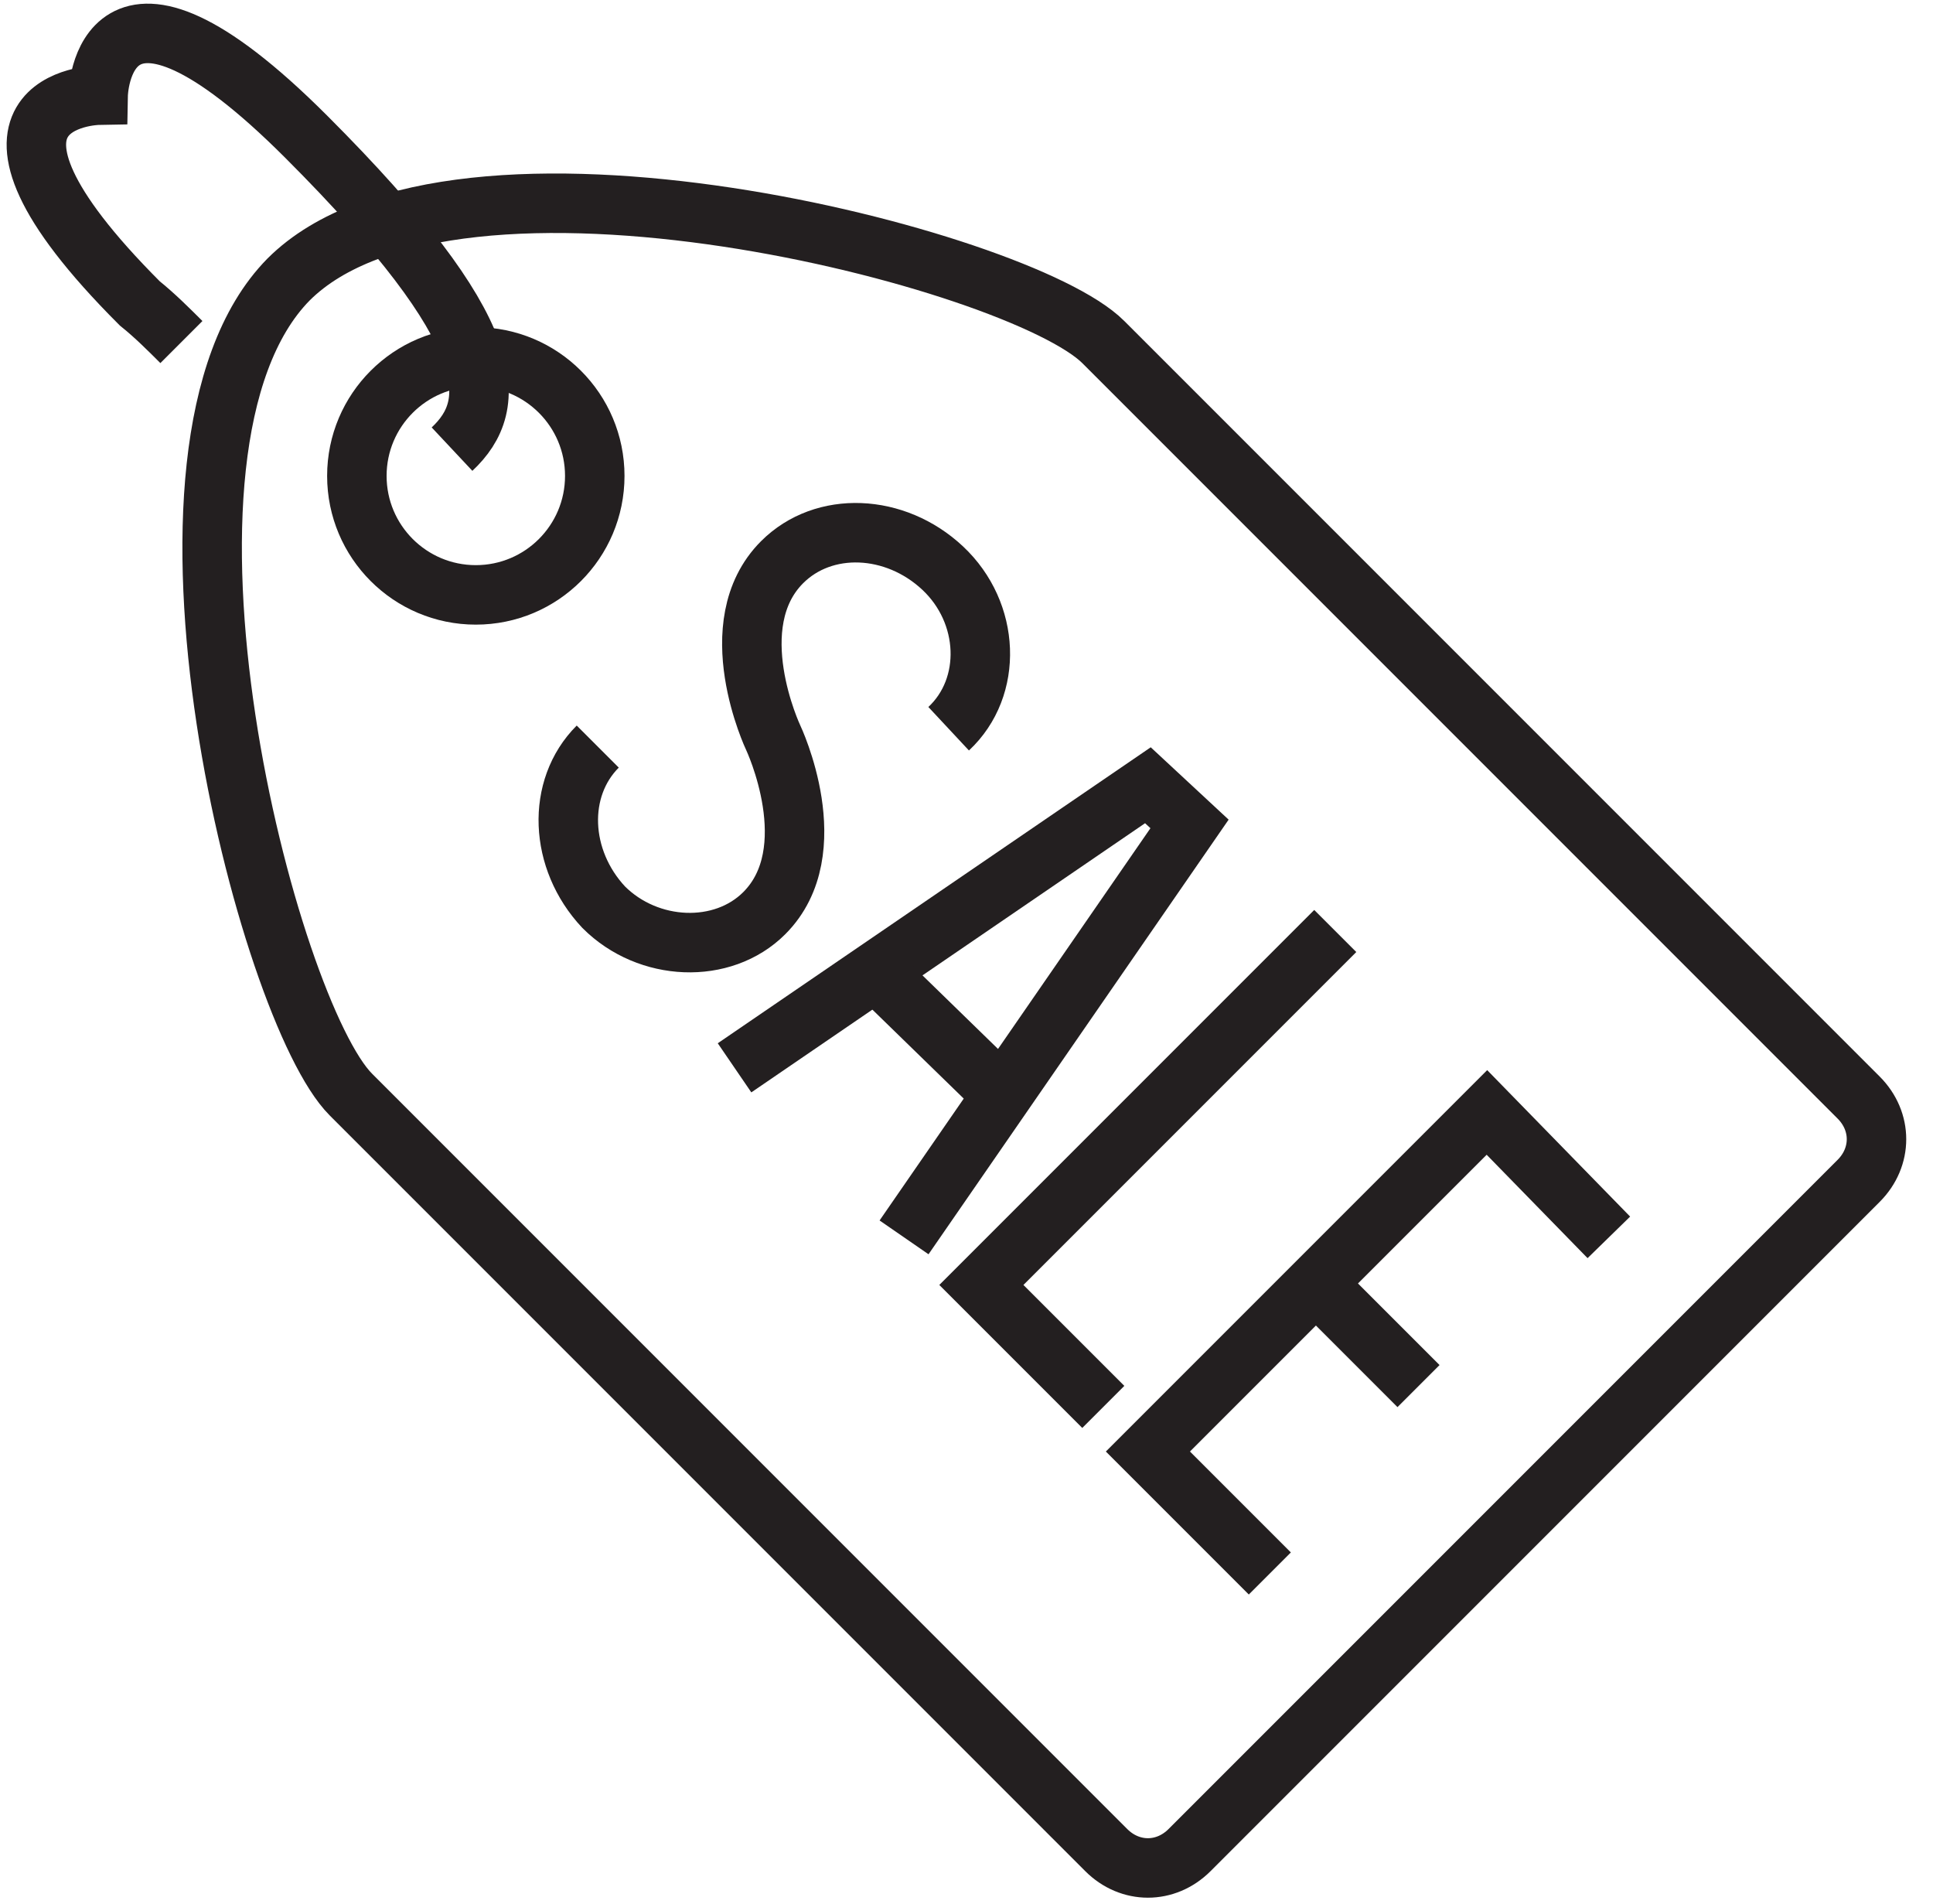 <?xml version="1.0" encoding="UTF-8" standalone="no"?>
<svg width="65px" height="64px" viewBox="0 0 65 64" version="1.1" xmlns="http://www.w3.org/2000/svg" xmlns:xlink="http://www.w3.org/1999/xlink" xmlns:sketch="http://www.bohemiancoding.com/sketch/ns">
    <!-- Generator: Sketch 3.0.3 (7891) - http://www.bohemiancoding.com/sketch -->
    <title>Tag-sale</title>
    <desc>Created with Sketch.</desc>
    <defs></defs>
    <g id="Page-1" stroke="none" stroke-width="1" fill="none" fill-rule="evenodd" sketch:type="MSPage">
        <g id="Tag-sale" sketch:type="MSLayerGroup" transform="translate(1, 1)" stroke-width="2" stroke="#231f20">
            <g id="Group" sketch:type="MSShapeGroup">
                <path d="M39,61.2 C38.2,62 37,62 36.2,61.2 L10.8,35.8 C8,33 3.1,14.1 8.7,8.4 C14.3,2.8 33.3,7.7 36.1,10.5 L61.5,35.9 C62.3,36.7 62.3,37.9 61.5,38.7 L39,61.2 L39,61.2 Z" id="Shape"></path>
                <circle id="Oval" cx="15" cy="15" r="4"></circle>
                <path d="M5.1,10.5 C4.7,10.1 4.2,9.6 3.7,9.2 C-3.2,2.3 2.3,2.2 2.3,2.2 C2.3,2.2 2.4,-3.3 9.3,3.6 C15.9,10.2 15.8,12.6 14.2,14.1" id="Shape"></path>
            </g>
            <g id="Group" transform="translate(18, 17)" sketch:type="MSShapeGroup">
                <path d="M1.1,7.1 C-0.3,8.5 -0.2,10.9 1.3,12.5 C2.8,14 5.3,14.1 6.7,12.7 C8.8,10.6 7,6.8 7,6.8 C7,6.8 5.2,3 7.3,0.9 C8.7,-0.5 11.1,-0.4 12.7,1.1 C14.3,2.6 14.4,5.1 12.9,6.5" id="Shape"></path>
                <path d="M23.7,34.9 L19.6,30.8 L31,19.4 L35.1,23.6" id="Shape"></path>
                <path d="M28.7,28.6 L25.9,25.8" id="Shape"></path>
                <path d="M18.1,29.3 L14,25.2 L25.9,13.3" id="Shape"></path>
                <path d="M5.7,17.9 L19.6,8.4 L21,9.7 L11.4,23.6" id="Shape"></path>
                <path d="M10.8,15 L14.6,18.7" id="Shape"></path>
            </g>
        </g>
    </g>
</svg>
